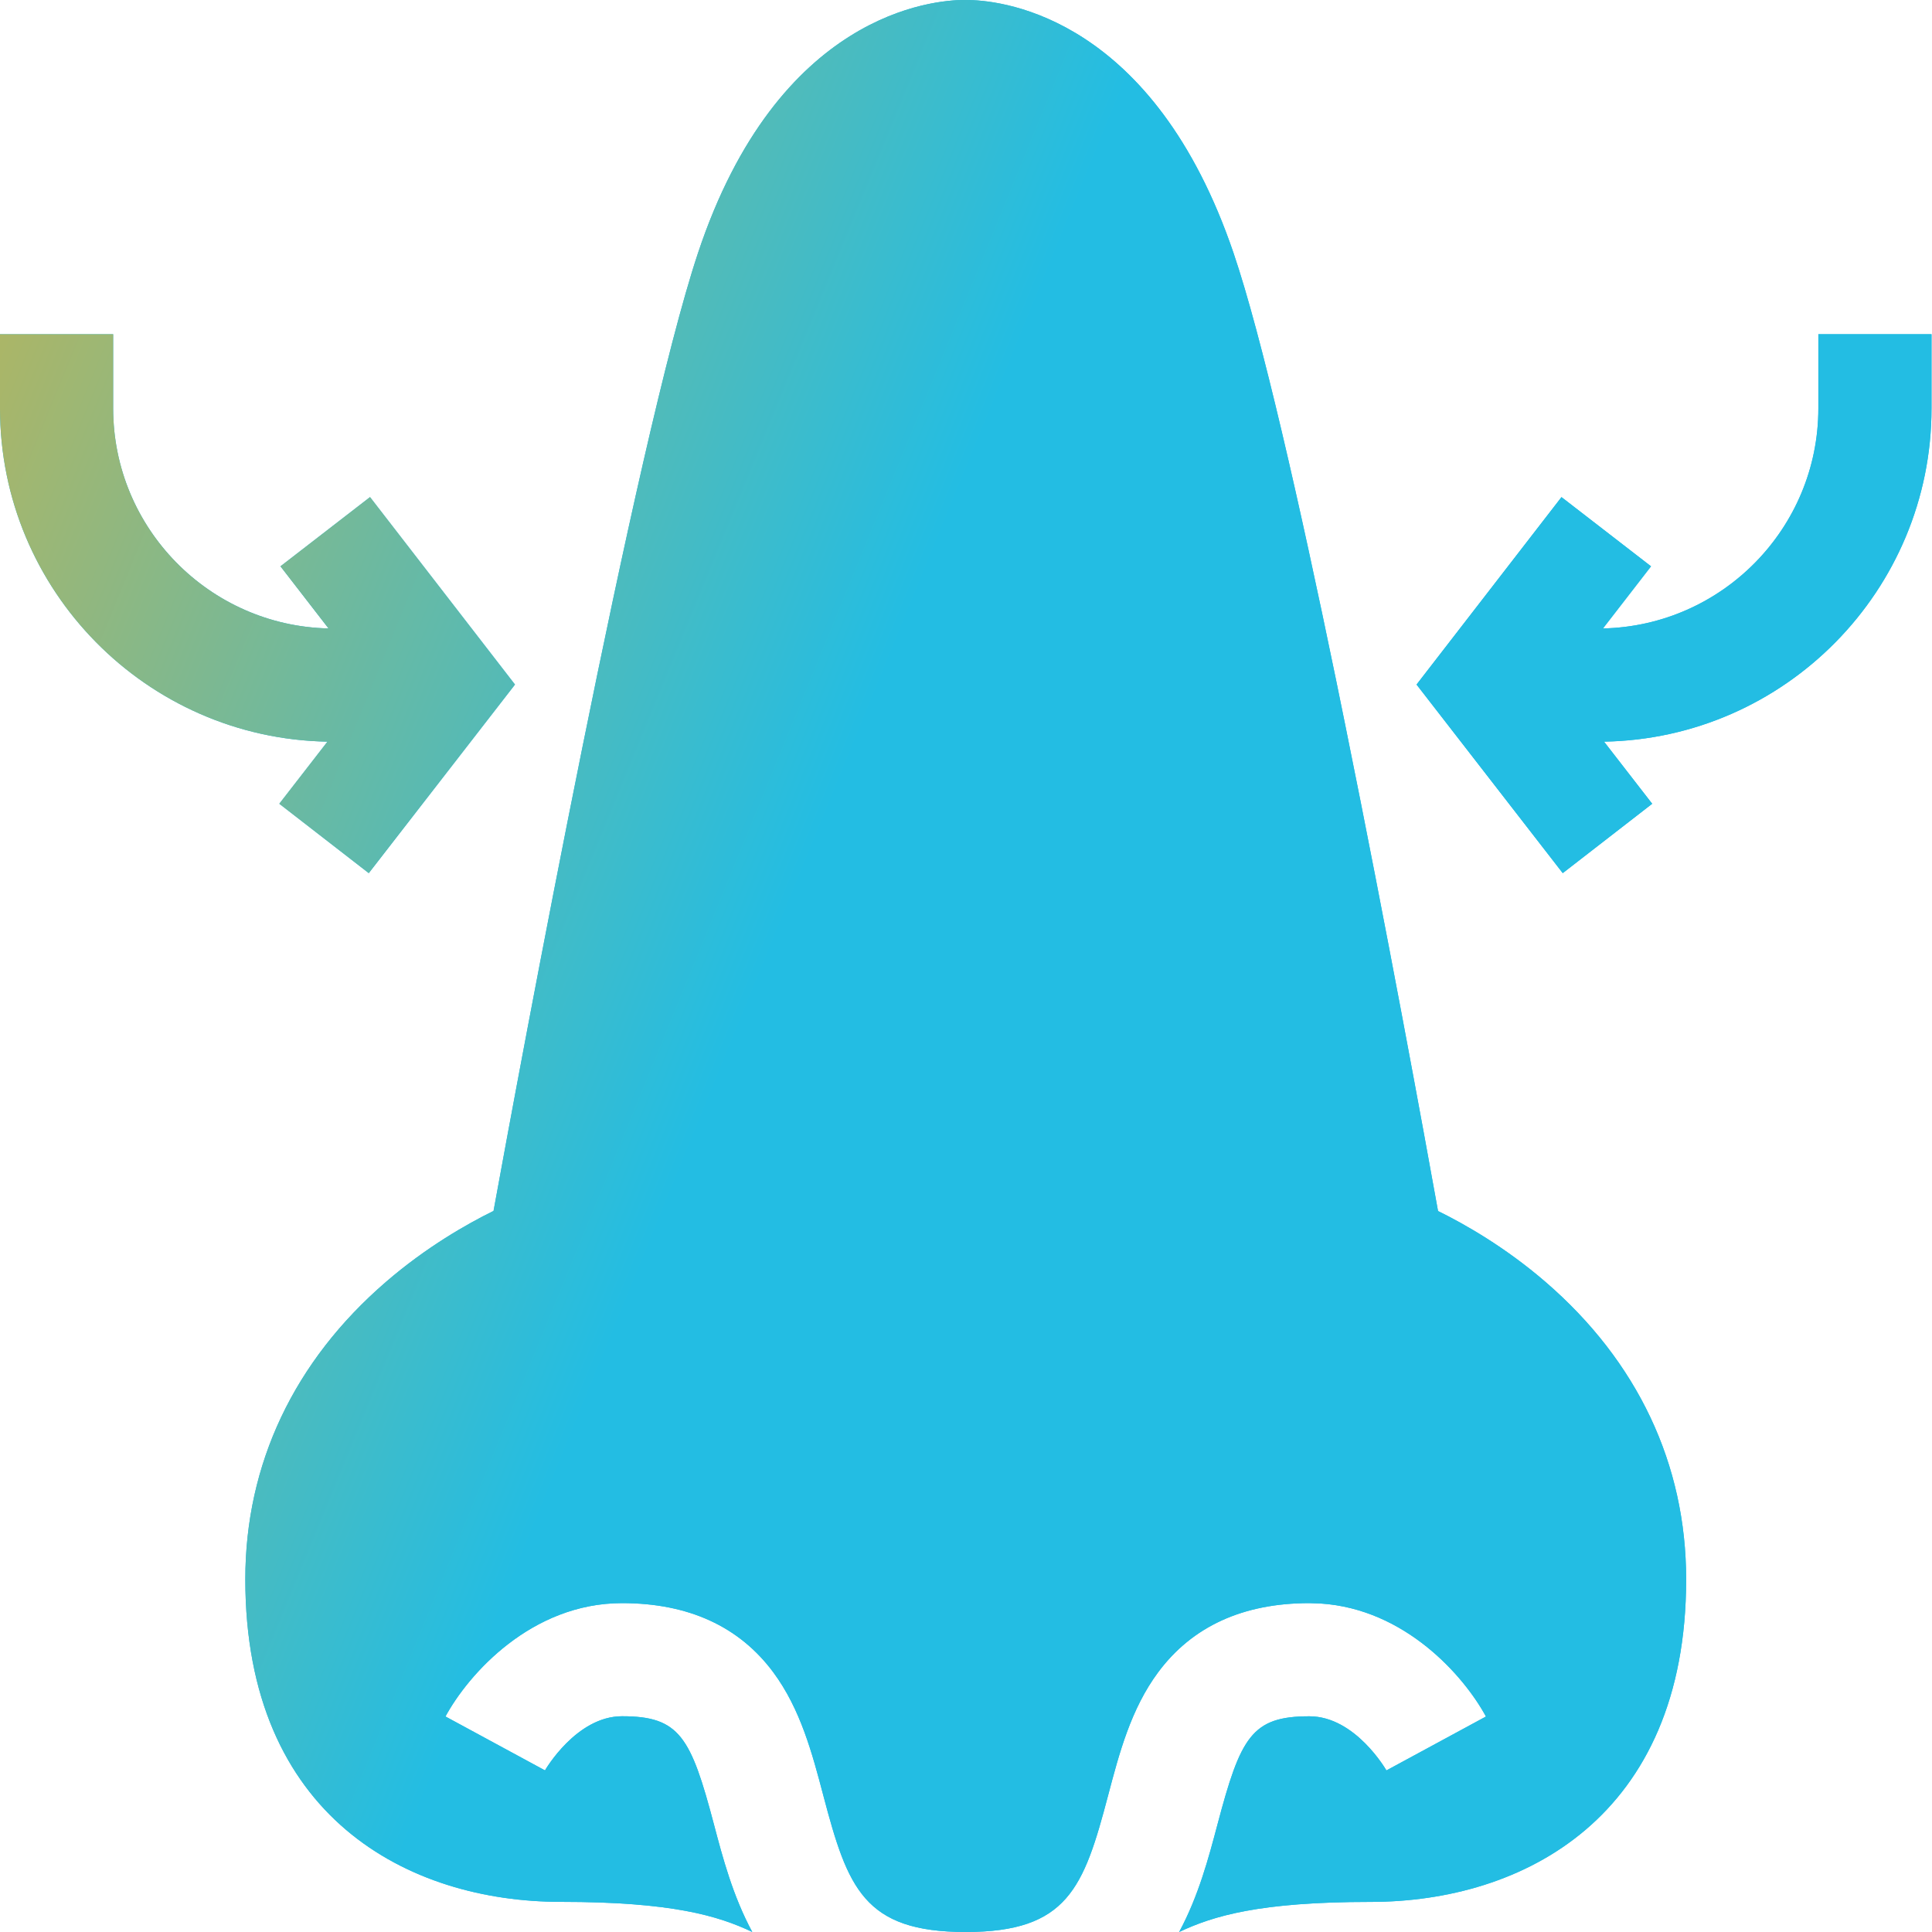 <svg height="40" viewBox="0 0 40 40" width="40" xmlns="http://www.w3.org/2000/svg" xmlns:xlink="http://www.w3.org/1999/xlink"><defs><linearGradient id="a" x1="-23.895%" x2="50%" y1="0%" y2="32.559%"><stop offset="0" stop-color="#f7b222"/><stop offset="1" stop-color="#23bde3"/></linearGradient><path id="b" d="m20.075.001c.741.017 3.815.386 5.465 5.24.583 1.715 1.372 5.202 2.118 8.819l.193.946c.865 4.258 1.64 8.5 1.922 10.067.553.272 1.392.749 2.226 1.469 1.904 1.643 2.911 3.772 2.911 6.156 0 4.925-3.376 6.679-6.536 6.679-2.298 0-3.256.29-3.961.623.401-.743.613-1.546.792-2.221.48-1.82.713-2.245 1.904-2.245.954 0 1.594 1.117 1.6 1.129l-.005-.008 2.061-1.116c-.453-.836-1.667-2.226-3.424-2.34l-.232-.008c-1.373 0-2.426.482-3.131 1.432-.564.76-.805 1.674-1.038 2.558-.502 1.904-.838 2.819-2.946 2.819-2.109 0-2.444-.915-2.946-2.819-.233-.884-.475-1.798-1.038-2.558-.705-.95-1.758-1.432-3.131-1.432-1.882 0-3.184 1.476-3.656 2.347l2.06 1.116c.006-.011.65-1.121 1.596-1.121 1.19 0 1.424.425 1.904 2.245.178.675.39 1.478.792 2.221-.705-.334-1.663-.623-3.96-.623-3.16 0-6.536-1.755-6.536-6.679 0-2.384 1.007-4.513 2.911-6.156.835-.721 1.675-1.198 2.228-1.47.549-3.013 2.94-15.939 4.23-19.823 1.659-4.998 4.893-5.249 5.523-5.249zm-17.732 6.918v1.536c0 2.48 1.991 4.502 4.459 4.556l-.995-1.286 1.854-1.433 3.001 3.881-3.027 3.904-1.852-1.436.997-1.286c-3.749-.065-6.78-3.135-6.78-6.9v-1.536zm37.647 0v1.536c0 3.765-3.03 6.835-6.78 6.9l.997 1.286-1.852 1.436-3.027-3.904 3.001-3.881 1.854 1.433-.995 1.286c2.467-.053 4.459-2.076 4.459-4.556v-1.536z"/></defs><g fill="none" fill-rule="evenodd" transform=""><use fill="#23bde3" xlink:href="#b"/><use fill="url(#a)" xlink:href="#b"/></g></svg>